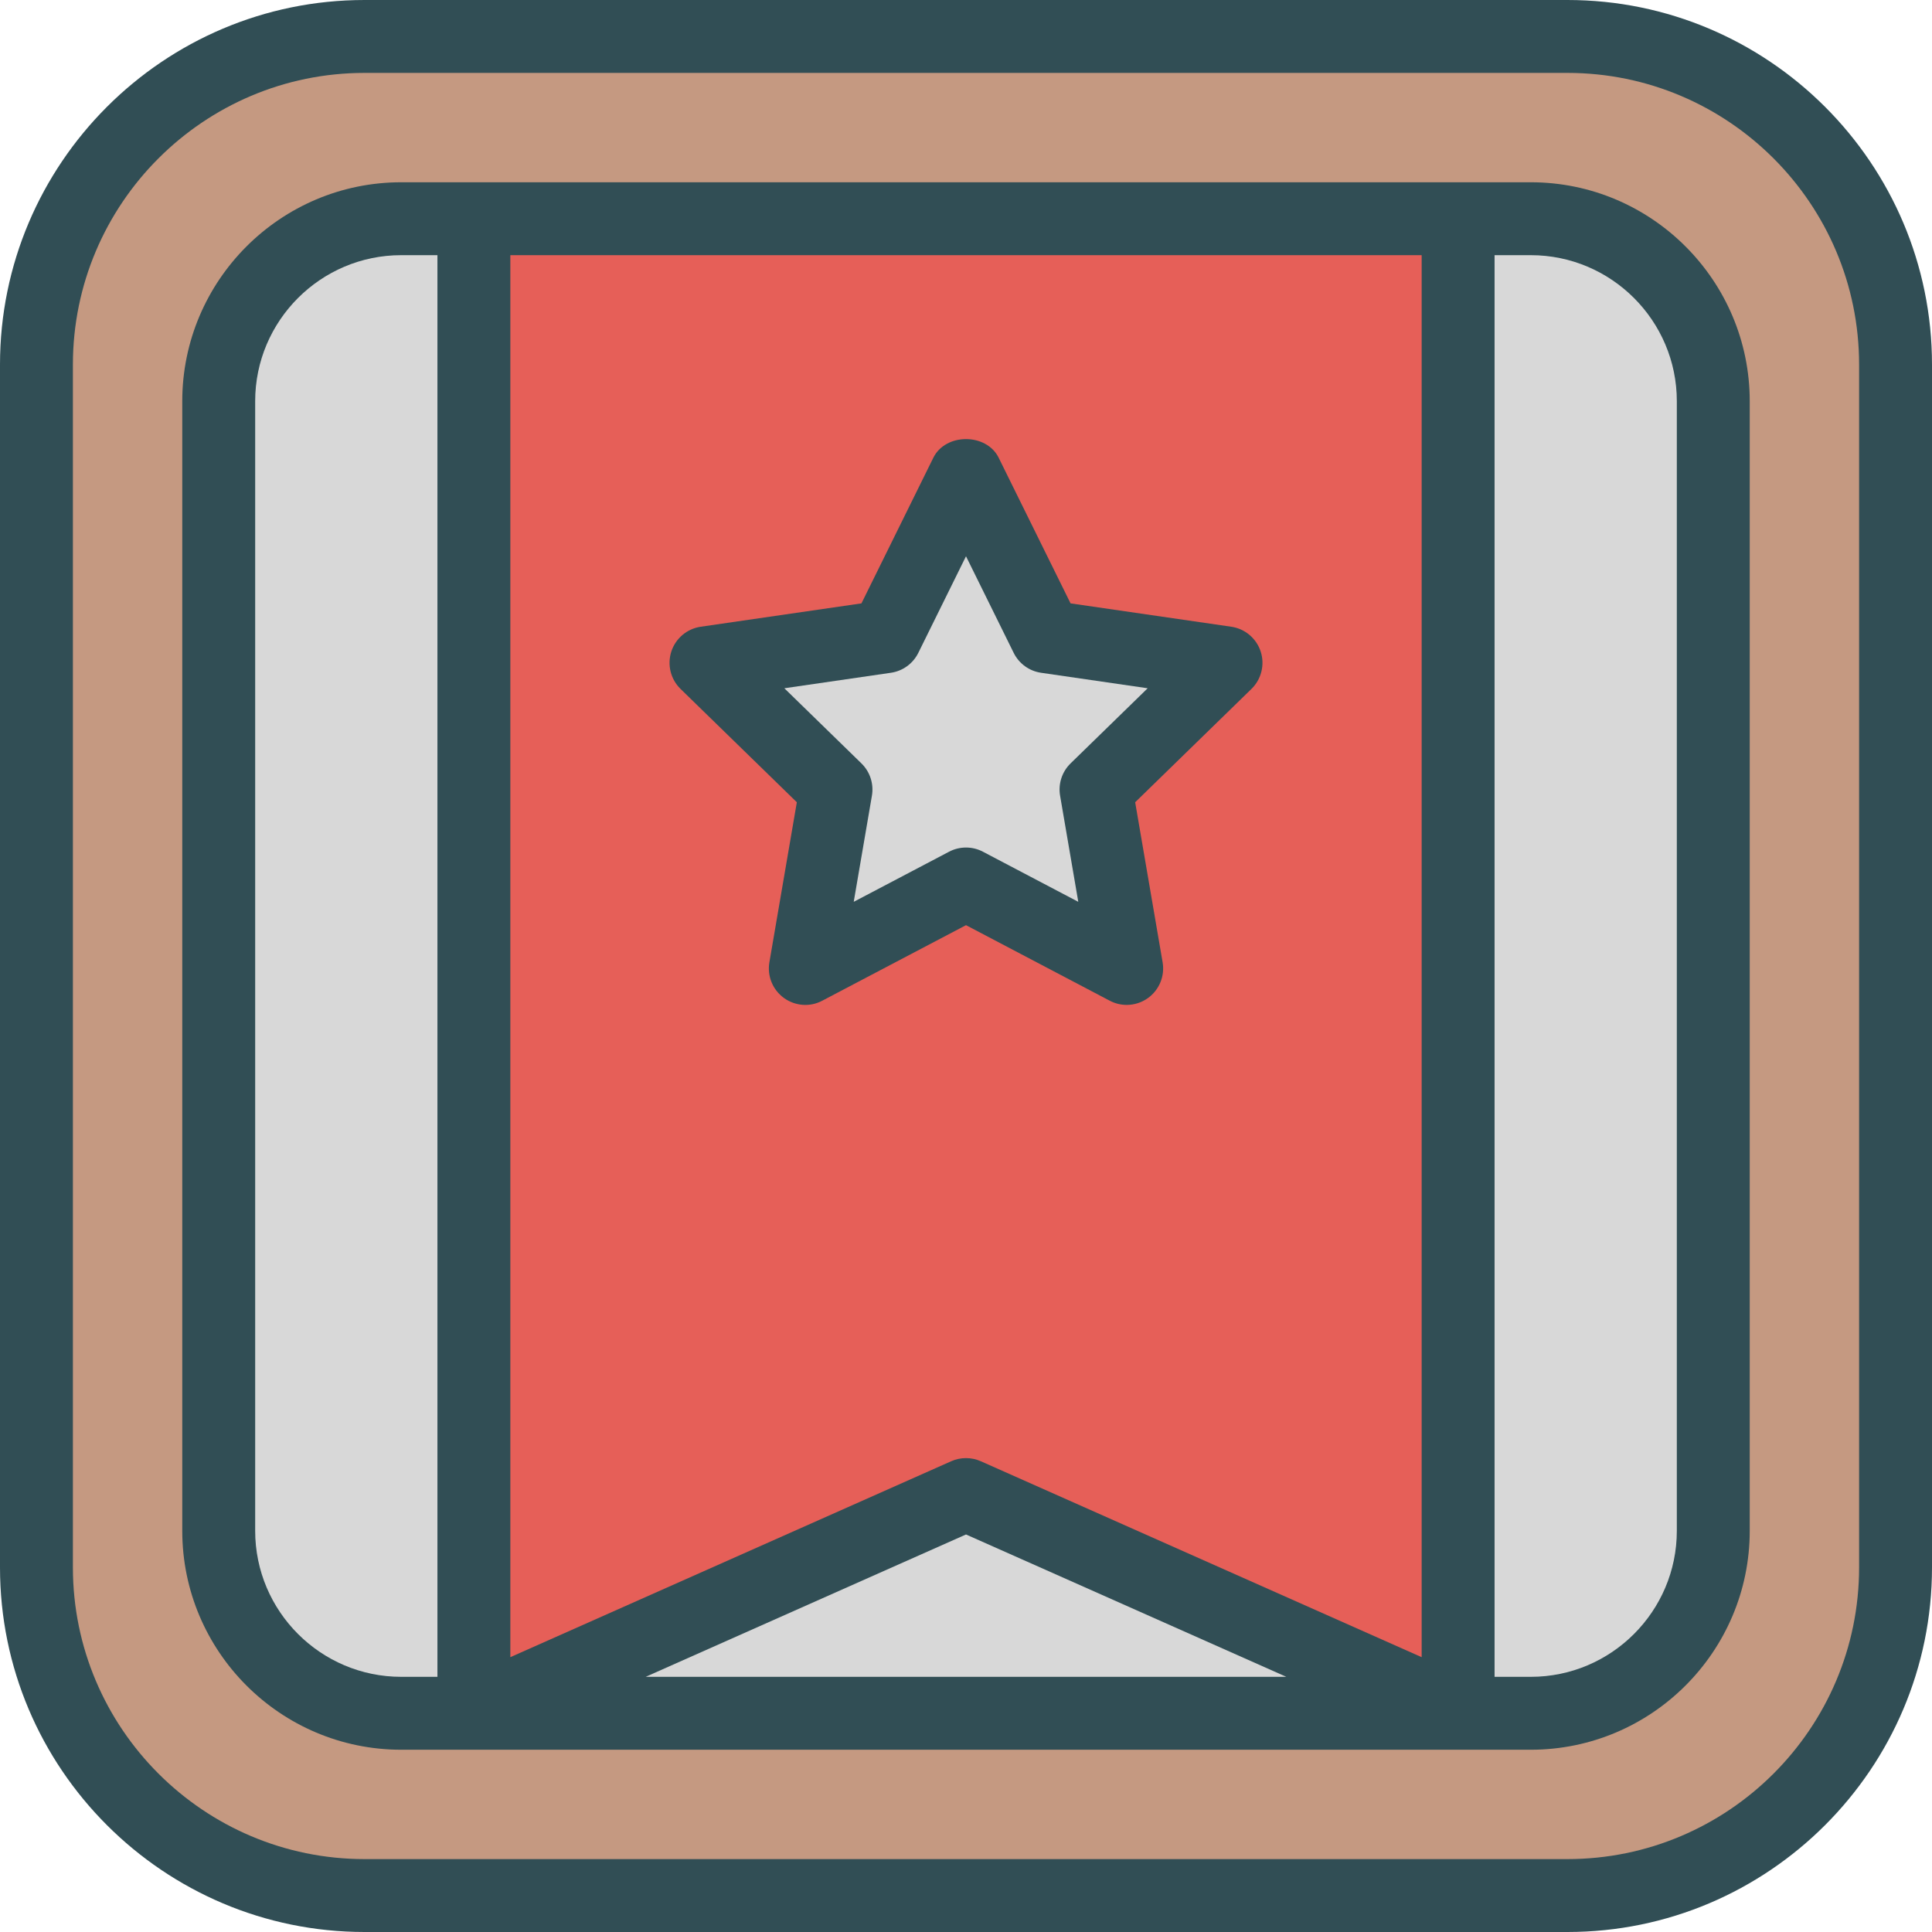 <?xml version="1.0" encoding="iso-8859-1"?>
<!-- Generator: Adobe Illustrator 19.0.0, SVG Export Plug-In . SVG Version: 6.00 Build 0)  -->
<svg version="1.1" id="Layer_1" xmlns="http://www.w3.org/2000/svg" xmlns:xlink="http://www.w3.org/1999/xlink" x="0px" y="0px"
	 viewBox="0 0 512 512" style="enable-background:new 0 0 512 512;" xml:space="preserve">
<path style="fill:#314E55;" d="M415.396,0H96.604C43.34,0,0,43.34,0,96.609v318.788C0,468.66,43.34,512,96.604,512h318.792
	C468.66,512,512,468.66,512,415.396V96.609C512,43.34,468.66,0,415.396,0z"/>
<path style="fill:#C59981;" d="M492.679,415.396c0,42.613-34.67,77.283-77.283,77.283H96.604c-42.613,0-77.283-34.67-77.283-77.283
	V96.609c0-42.618,34.67-77.288,77.283-77.288h318.792c42.613,0,77.283,34.67,77.283,77.288V415.396z"/>
<path style="fill:#314E55;" d="M405.67,48.302h-19.255h-260.83H106.33c-32,0-58.028,26.033-58.028,58.028v299.34
	c0,32,26.028,58.028,58.028,58.028h299.34c32,0,58.028-26.028,58.028-58.028V106.33C463.698,74.335,437.67,48.302,405.67,48.302z"/>
<path style="fill:#E65F58;" d="M376.755,67.623V439.17l-116.83-51.925c-1.255-0.557-2.585-0.83-3.925-0.83s-2.67,0.274-3.925,0.83
	l-116.83,51.925V67.623H376.755z"/>
<g>
	<polygon style="fill:#D8D8D8;" points="340.886,444.377 171.114,444.377 256,406.651 	"/>
	<path style="fill:#D8D8D8;" d="M67.623,405.67V106.33c0-21.344,17.368-38.707,38.707-38.707h9.594v376.755h-9.594
		C84.991,444.377,67.623,427.009,67.623,405.67z"/>
	<path style="fill:#D8D8D8;" d="M444.377,405.67c0,21.34-17.368,38.707-38.707,38.707h-9.594V67.623h9.594
		c21.34,0,38.707,17.363,38.707,38.707V405.67z"/>
</g>
<path style="fill:#314E55;" d="M211.17,212.604l-7.274,42.415c-0.623,3.623,0.868,7.283,3.84,9.444
	c2.991,2.17,6.943,2.462,10.17,0.736L256,245.179l38.094,20.019c1.406,0.745,2.953,1.113,4.491,1.113c2,0,4-0.623,5.679-1.849
	c2.972-2.16,4.462-5.821,3.84-9.444l-7.274-42.415l30.821-30.033c2.632-2.571,3.576-6.406,2.443-9.906
	c-1.142-3.495-4.16-6.047-7.802-6.576l-42.585-6.189l-19.047-38.59c-3.245-6.594-14.075-6.594-17.321,0l-19.047,38.59l-42.585,6.189
	c-3.641,0.528-6.66,3.08-7.802,6.576c-1.132,3.5-0.189,7.335,2.443,9.906L211.17,212.604z"/>
<path style="fill:#D8D8D8;" d="M236.094,178.292c3.151-0.458,5.868-2.434,7.274-5.288L256,147.415l12.632,25.59
	c1.406,2.854,4.123,4.83,7.274,5.288l28.236,4.104l-20.434,19.915c-2.274,2.222-3.311,5.42-2.773,8.552l4.821,28.127l-25.264-13.278
	c-1.406-0.741-2.944-1.109-4.491-1.109c-1.547,0-3.085,0.368-4.491,1.109l-25.264,13.278l4.821-28.127
	c0.538-3.132-0.5-6.33-2.773-8.552l-20.434-19.915L236.094,178.292z"/>
<g>
</g>
<g>
</g>
<g>
</g>
<g>
</g>
<g>
</g>
<g>
</g>
<g>
</g>
<g>
</g>
<g>
</g>
<g>
</g>
<g>
</g>
<g>
</g>
<g>
</g>
<g>
</g>
<g>
</g>
</svg>
